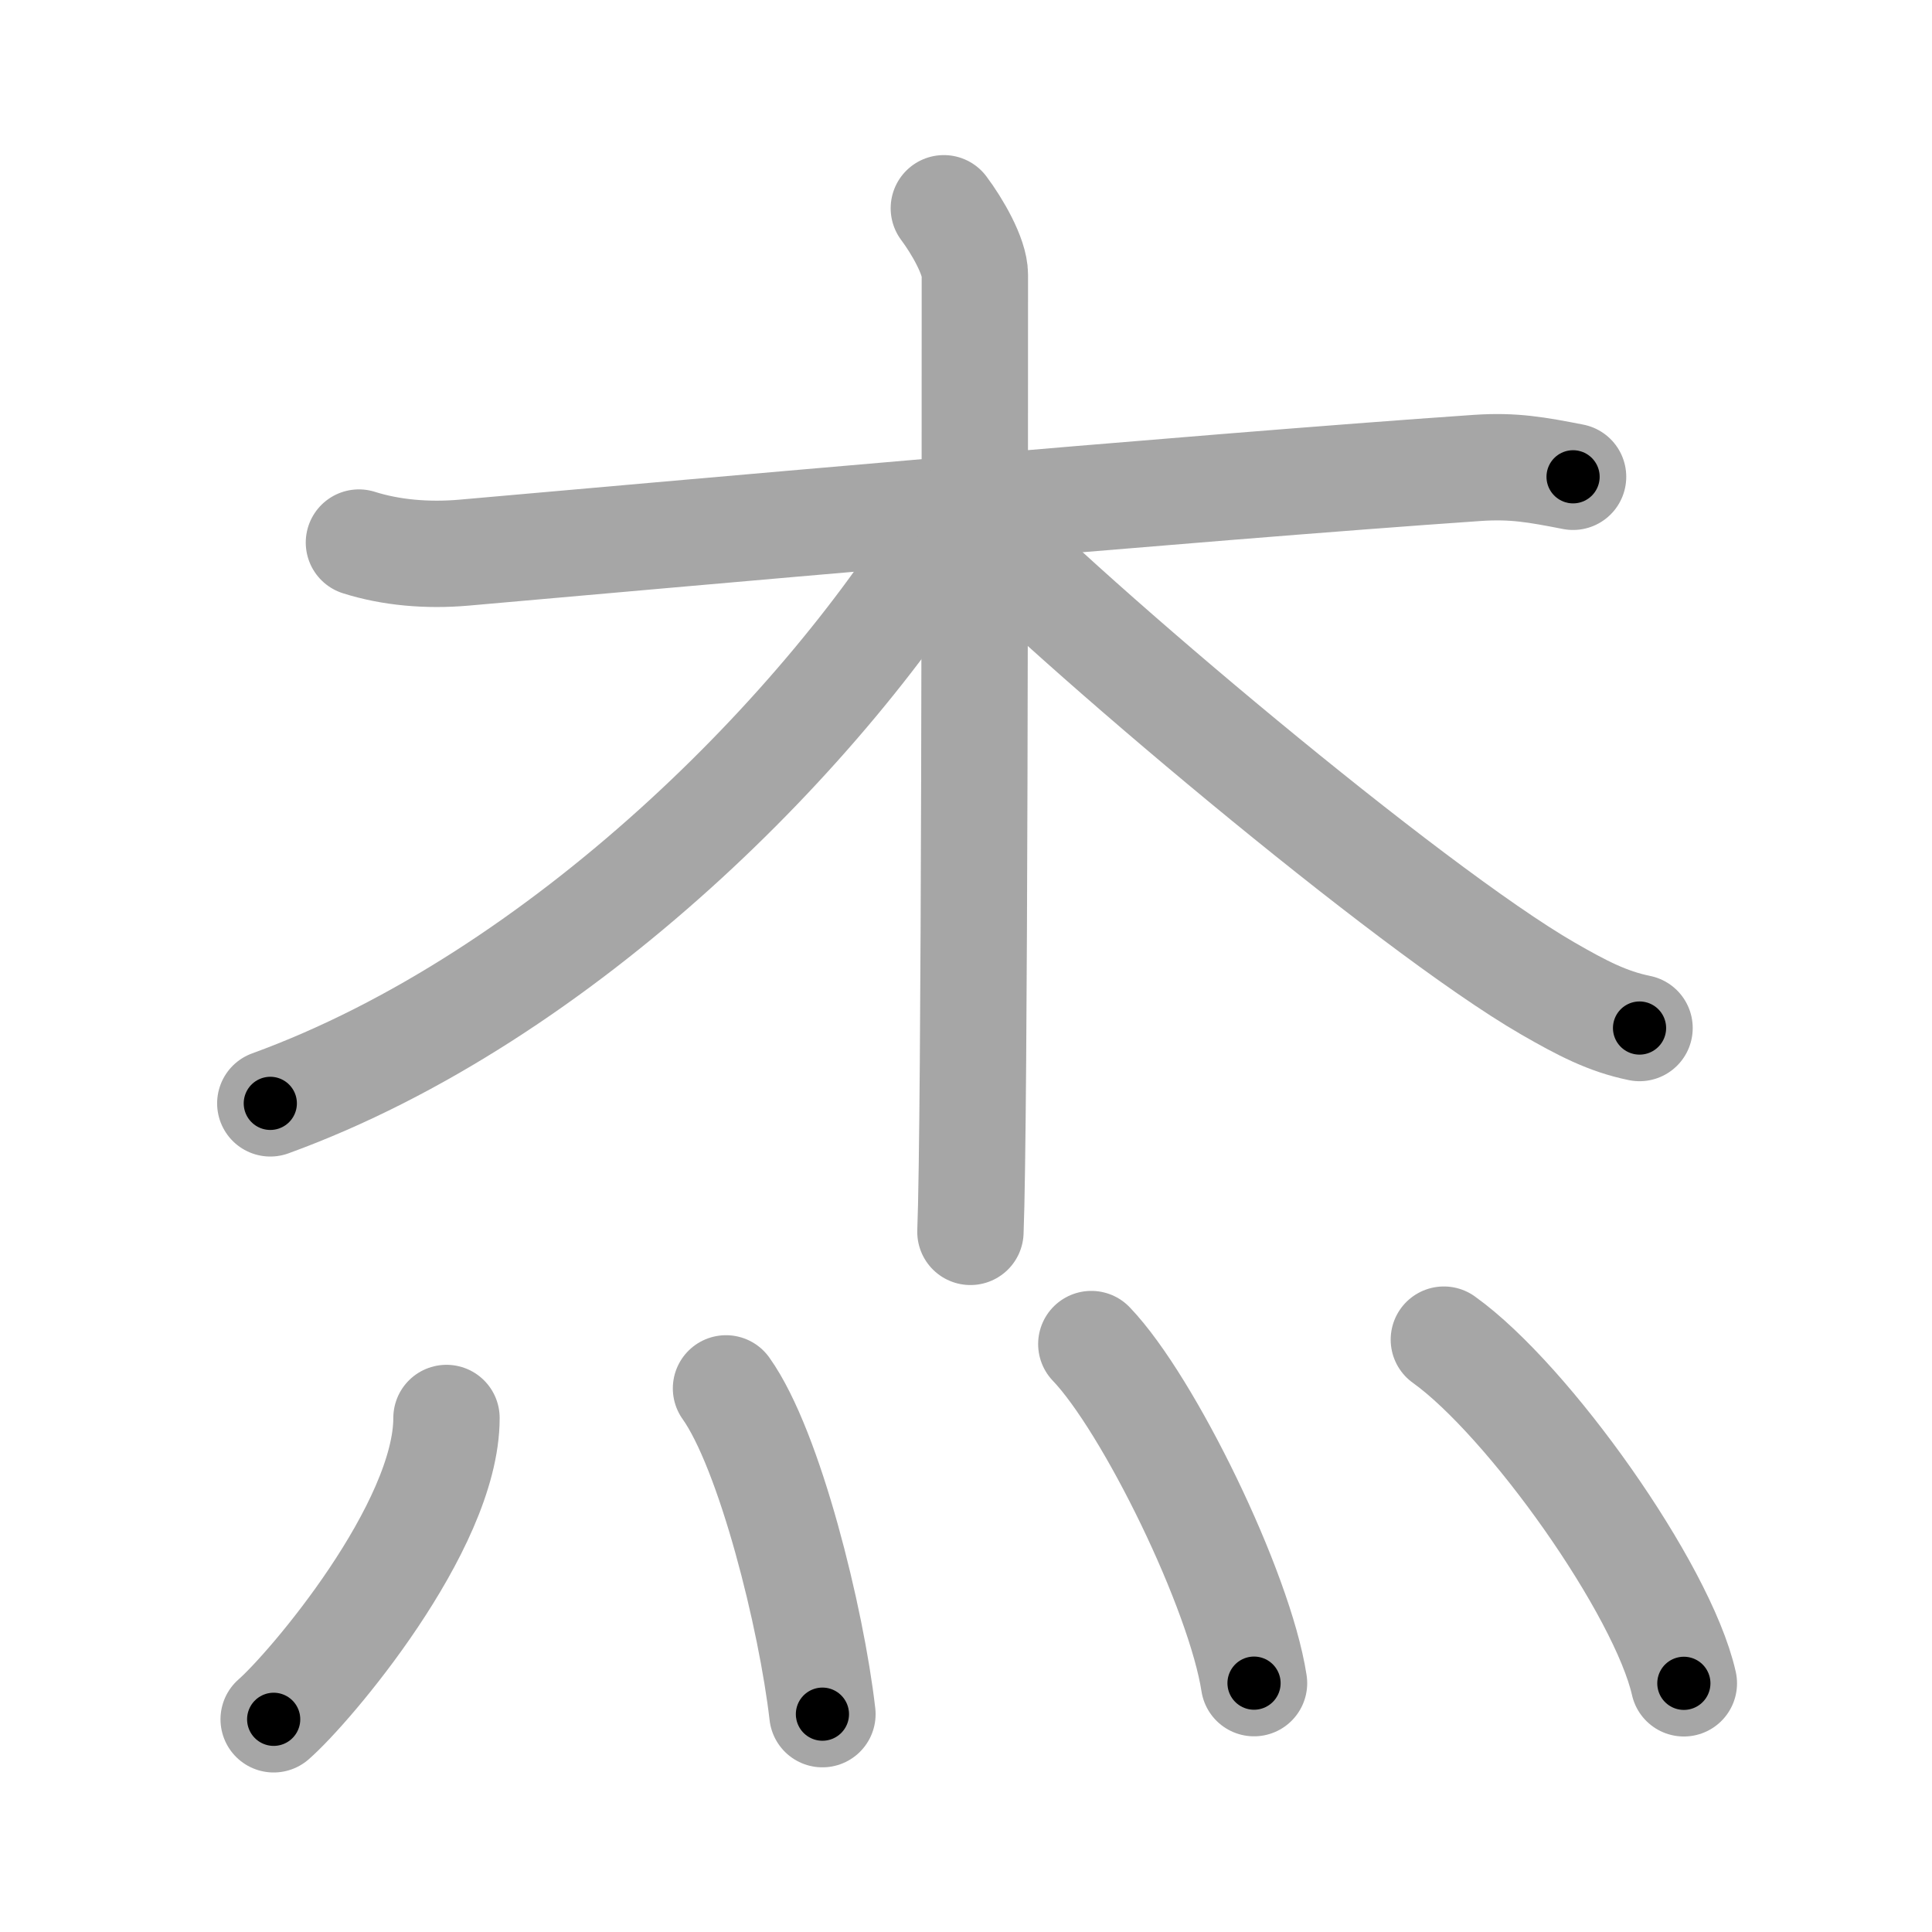 <svg xmlns="http://www.w3.org/2000/svg" viewBox="0 0 109 109" id="6770"><g fill="none" stroke="#a6a6a6" stroke-width="6" stroke-linecap="round" stroke-linejoin="round"><g><g><path d="M20.25,30.61c1.8,0.57,3.85,0.75,5.92,0.57c10.56-0.93,41.2-3.68,57.17-4.78c2.06-0.14,3.35,0.1,5.41,0.5" /><path d="M53.25,11.75C54,12.75,55,14.47,55,15.5c0,10.5,0,47.75-0.25,54" /><path d="M53.75,29.25c-7,11.75-22,27-38.5,33" /><path d="M54.5,29c5.75,6,25,22.25,32.83,26.77c1.93,1.11,3.36,1.86,5.17,2.23" /></g><g><path d="M25.19,80c0,6.16-7.73,15.24-9.75,17" /><path d="M40.96,78.33c2.47,3.46,4.82,12.99,5.44,18.38" /><path d="M61.57,75.83c3.24,3.38,8.37,13.88,9.18,19.13" /><path d="M81.46,75.58C86.24,79,93.8,89.65,95,94.97" /></g></g></g><g fill="none" stroke="#000" stroke-width="3" stroke-linecap="round" stroke-linejoin="round"><path d="M20.25,30.61c1.8,0.57,3.85,0.75,5.92,0.57c10.56-0.93,41.2-3.68,57.17-4.78c2.06-0.14,3.35,0.1,5.41,0.5" stroke-dasharray="68.809" stroke-dashoffset="68.809"><animate attributeName="stroke-dashoffset" values="68.809;68.809;0" dur="0.517s" fill="freeze" begin="0s;6770.click" /></path><path d="M53.25,11.75C54,12.75,55,14.47,55,15.5c0,10.5,0,47.75-0.25,54" stroke-dasharray="58.192" stroke-dashoffset="58.192"><animate attributeName="stroke-dashoffset" values="58.192" fill="freeze" begin="6770.click" /><animate attributeName="stroke-dashoffset" values="58.192;58.192;0" keyTimes="0;0.47;1" dur="1.099s" fill="freeze" begin="0s;6770.click" /></path><path d="M53.75,29.25c-7,11.75-22,27-38.5,33" stroke-dasharray="51.572" stroke-dashoffset="51.572"><animate attributeName="stroke-dashoffset" values="51.572" fill="freeze" begin="6770.click" /><animate attributeName="stroke-dashoffset" values="51.572;51.572;0" keyTimes="0;0.68;1" dur="1.615s" fill="freeze" begin="0s;6770.click" /></path><path d="M54.5,29c5.75,6,25,22.25,32.83,26.77c1.93,1.11,3.36,1.86,5.17,2.23" stroke-dasharray="48.086" stroke-dashoffset="48.086"><animate attributeName="stroke-dashoffset" values="48.086" fill="freeze" begin="6770.click" /><animate attributeName="stroke-dashoffset" values="48.086;48.086;0" keyTimes="0;0.771;1" dur="2.096s" fill="freeze" begin="0s;6770.click" /></path><path d="M25.19,80c0,6.16-7.73,15.24-9.75,17" stroke-dasharray="19.981" stroke-dashoffset="19.981"><animate attributeName="stroke-dashoffset" values="19.981" fill="freeze" begin="6770.click" /><animate attributeName="stroke-dashoffset" values="19.981;19.981;0" keyTimes="0;0.913;1" dur="2.296s" fill="freeze" begin="0s;6770.click" /></path><path d="M40.96,78.33c2.47,3.46,4.82,12.99,5.44,18.38" stroke-dasharray="19.294" stroke-dashoffset="19.294"><animate attributeName="stroke-dashoffset" values="19.294" fill="freeze" begin="6770.click" /><animate attributeName="stroke-dashoffset" values="19.294;19.294;0" keyTimes="0;0.922;1" dur="2.489s" fill="freeze" begin="0s;6770.click" /></path><path d="M61.57,75.83c3.24,3.38,8.37,13.88,9.18,19.13" stroke-dasharray="21.405" stroke-dashoffset="21.405"><animate attributeName="stroke-dashoffset" values="21.405" fill="freeze" begin="6770.click" /><animate attributeName="stroke-dashoffset" values="21.405;21.405;0" keyTimes="0;0.921;1" dur="2.703s" fill="freeze" begin="0s;6770.click" /></path><path d="M81.46,75.58C86.24,79,93.8,89.65,95,94.97" stroke-dasharray="23.948" stroke-dashoffset="23.948"><animate attributeName="stroke-dashoffset" values="23.948" fill="freeze" begin="6770.click" /><animate attributeName="stroke-dashoffset" values="23.948;23.948;0" keyTimes="0;0.919;1" dur="2.942s" fill="freeze" begin="0s;6770.click" /></path></g></svg>
